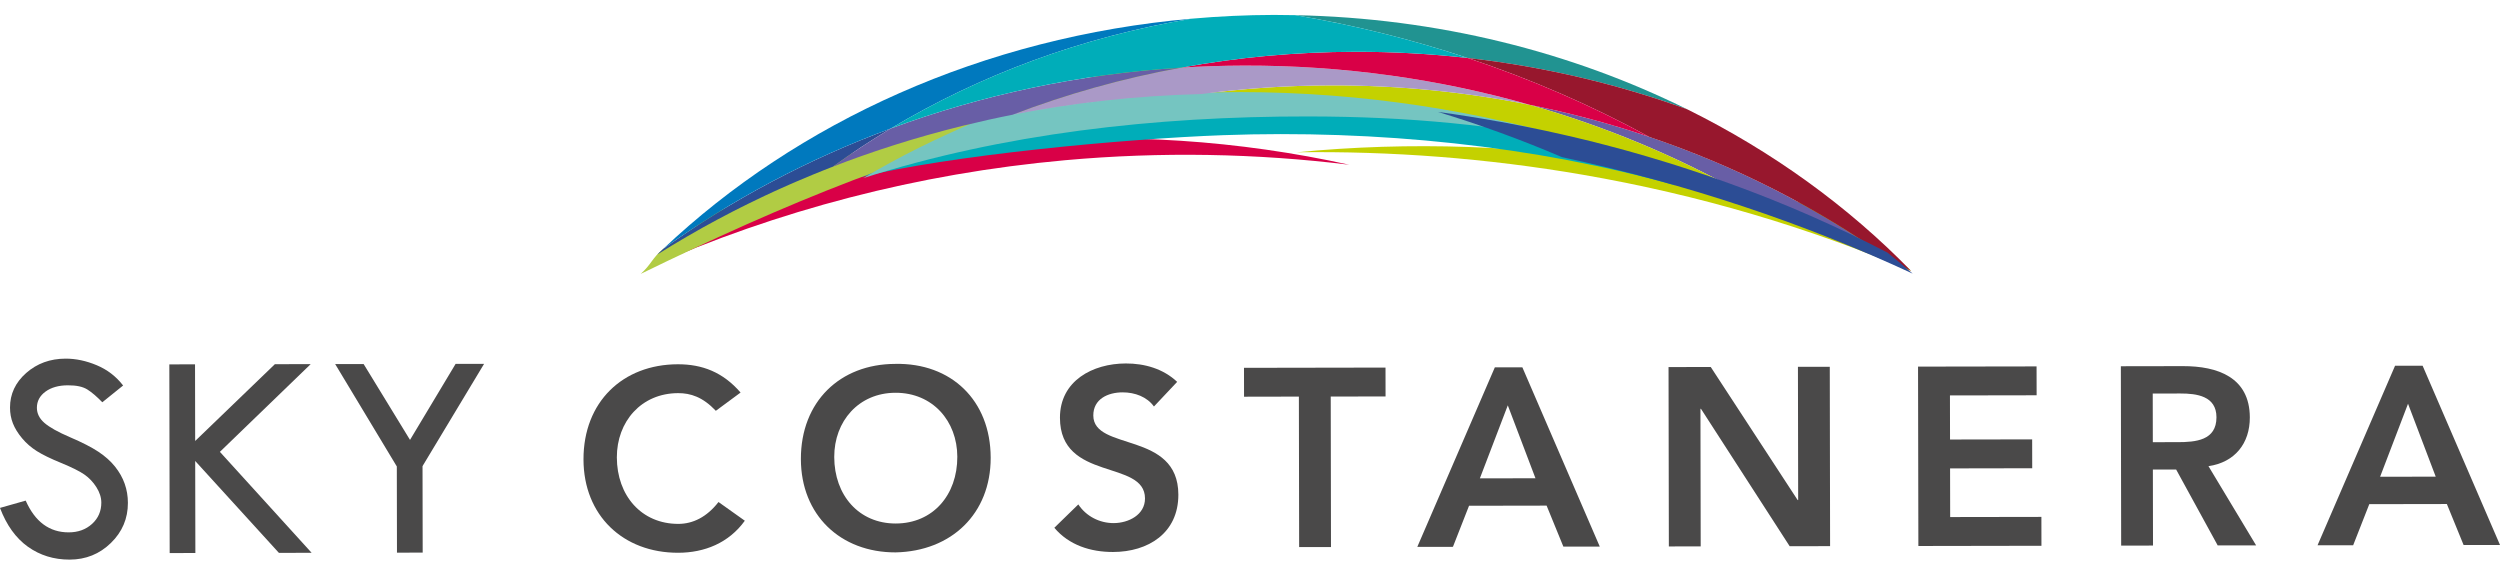 <svg width="161" height="37" viewBox="0 0 161 37" fill="none" xmlns="http://www.w3.org/2000/svg">
<g clip-path="url(#clip0_12326_47678)">
<path d="M7.929 24.826L6.589 25.906C6.234 25.538 5.912 25.264 5.625 25.083C5.336 24.901 4.921 24.812 4.377 24.814C3.782 24.814 3.299 24.95 2.93 25.22C2.561 25.49 2.376 25.837 2.376 26.262C2.376 26.63 2.539 26.954 2.862 27.236C3.186 27.517 3.737 27.826 4.517 28.16C5.296 28.493 5.903 28.805 6.337 29.093C6.771 29.381 7.128 29.7 7.407 30.049C7.686 30.398 7.894 30.766 8.03 31.154C8.167 31.541 8.236 31.951 8.237 32.383C8.239 33.393 7.874 34.255 7.142 34.967C6.411 35.68 5.525 36.037 4.486 36.039C3.471 36.041 2.575 35.764 1.797 35.21C1.019 34.654 0.42 33.821 -0.001 32.709L1.654 32.239C2.259 33.605 3.182 34.286 4.425 34.284C5.028 34.284 5.528 34.102 5.928 33.74C6.326 33.378 6.525 32.922 6.525 32.37C6.525 32.04 6.419 31.709 6.209 31.376C5.999 31.044 5.738 30.77 5.427 30.555C5.115 30.34 4.62 30.094 3.941 29.815C3.262 29.538 2.739 29.283 2.373 29.052C2.007 28.82 1.689 28.545 1.422 28.224C1.154 27.904 0.958 27.585 0.832 27.267C0.707 26.95 0.645 26.61 0.645 26.248C0.644 25.378 0.991 24.634 1.687 24.02C2.383 23.407 3.23 23.098 4.226 23.096C4.885 23.095 5.554 23.237 6.233 23.522C6.912 23.807 7.477 24.241 7.929 24.826Z" fill="#4A4949"/>
<path d="M10.905 23.466L12.56 23.464L12.569 28.399L17.702 23.454L20.009 23.45L14.161 29.099L20.069 35.601L17.961 35.604L12.571 29.687L12.582 35.614L10.927 35.617L10.905 23.466Z" fill="#4A4949"/>
<path d="M21.586 23.448L23.418 23.444L26.405 28.33L29.341 23.434L31.176 23.431L27.211 30.018L27.221 35.588L25.565 35.591L25.555 30.04L21.586 23.448Z" fill="#4A4949"/>
<path d="M46.1 26.456C45.252 25.561 44.47 25.317 43.672 25.318C41.296 25.322 39.721 27.153 39.725 29.454C39.729 31.918 41.311 33.742 43.687 33.738C44.615 33.736 45.51 33.31 46.272 32.33L47.967 33.535C46.928 34.972 45.367 35.595 43.674 35.598C40.127 35.604 37.583 33.195 37.577 29.589C37.57 25.885 40.106 23.465 43.653 23.459C45.215 23.456 46.551 23.96 47.693 25.28L46.1 26.456Z" fill="#4A4949"/>
<path d="M57.653 23.434C61.25 23.362 63.794 25.772 63.8 29.477C63.806 33.083 61.271 35.502 57.674 35.574C54.127 35.58 51.583 33.171 51.577 29.565C51.57 25.86 54.105 23.441 57.653 23.435V23.434ZM57.687 33.714C60.08 33.71 61.656 31.88 61.651 29.416C61.647 27.116 60.064 25.29 57.672 25.294C55.296 25.298 53.72 27.129 53.725 29.43C53.729 31.894 55.311 33.718 57.687 33.714Z" fill="#4A4949"/>
<path d="M74.313 26.178C73.872 25.559 73.091 25.266 72.293 25.268C71.35 25.27 70.407 25.696 70.409 26.757C70.413 29.073 75.879 27.742 75.886 31.854C75.89 34.334 73.94 35.545 71.678 35.548C70.245 35.551 68.845 35.113 67.899 33.988L69.443 32.484C69.949 33.249 70.812 33.69 71.723 33.688C72.668 33.685 73.74 33.161 73.738 32.1C73.733 29.572 68.268 31.033 68.261 26.906C68.257 24.523 70.37 23.41 72.502 23.407C73.706 23.404 74.912 23.744 75.809 24.592L74.314 26.178H74.313Z" fill="#4A4949"/>
<path d="M83.648 25.541L80.116 25.548L80.113 23.688L89.227 23.672L89.23 25.531L85.699 25.538L85.716 35.229L83.665 35.233L83.648 25.541Z" fill="#4A4949"/>
<path d="M96.267 23.658L98.04 23.655L103.025 35.199L100.681 35.203L99.602 32.562L94.606 32.571L93.569 35.216L91.274 35.22L96.267 23.659V23.658ZM98.884 30.799L97.102 26.104L95.304 30.806L98.885 30.8L98.884 30.799Z" fill="#4A4949"/>
<path d="M107.454 23.639L110.172 23.634L115.77 32.206H115.802L115.787 23.624L117.838 23.62L117.858 35.172L115.254 35.176L109.542 26.327H109.509L109.525 35.187L107.474 35.191L107.454 23.639Z" fill="#4A4949"/>
<path d="M123.522 23.61L131.155 23.597L131.159 25.456L125.577 25.466L125.582 28.305L130.871 28.296L130.875 30.155L125.585 30.165L125.591 33.298L131.466 33.288L131.469 35.148L123.543 35.162L123.522 23.61Z" fill="#4A4949"/>
<path d="M136.582 23.586L140.586 23.579C142.799 23.575 144.884 24.289 144.889 26.883C144.892 28.547 143.933 29.773 142.225 30.021L145.294 35.122L142.82 35.126L140.143 30.236L138.645 30.239L138.654 35.134L136.603 35.138L136.583 23.586H136.582ZM140.236 28.475C141.392 28.473 142.743 28.372 142.74 26.871C142.738 25.5 141.467 25.339 140.41 25.341L138.636 25.345L138.642 28.477L140.237 28.474L140.236 28.475Z" fill="#4A4949"/>
<path d="M154.242 23.555L156.016 23.552L161 35.096L158.656 35.099L157.578 32.459L152.582 32.468L151.544 35.113L149.249 35.117L154.241 23.556L154.242 23.555ZM156.86 30.696L155.077 26.001L153.279 30.703L156.86 30.697V30.696Z" fill="#4A4949"/>
<path d="M119.466 15.043C118.589 14.671 118.023 14.176 117.709 13.626C114.504 12.553 111.177 11.664 107.733 10.985C107.09 10.86 106.444 10.737 105.793 10.625C98.288 9.331 90.794 9.101 83.501 9.807C89.589 9.724 95.757 10.19 101.929 11.253C109.436 12.549 116.508 14.661 123.073 17.452C122.06 16.48 120.884 15.644 119.466 15.044" fill="#C4D100"/>
<path d="M86.895 10.61C79.804 9.048 72.404 8.525 64.867 9.204C64.212 9.263 63.562 9.334 62.913 9.409C58.01 9.986 53.282 11.054 48.763 12.554C46.326 13.956 43.992 15.52 41.767 17.228C50.059 13.565 59.065 11.178 68.591 10.318C74.791 9.76 80.916 9.878 86.894 10.61" fill="#D90047"/>
<path d="M55.187 11.458C62.172 9.03 74.61 7.424 82.399 7.139C83.076 7.116 83.75 7.104 84.423 7.095C89.51 7.042 94.493 7.492 99.329 8.399C102.029 9.467 105.361 10.54 107.891 11.938C98.873 9.387 88.616 8.346 78.775 8.705C72.367 8.939 61.169 9.985 55.187 11.457" fill="#00ADB9"/>
<path d="M112.031 12.347C115.378 13.597 118.599 15.048 121.675 16.688C115.012 11.938 107.137 8.486 98.533 6.756C103.322 8.122 107.849 10.011 112.031 12.347Z" fill="#685EA6"/>
<path d="M85.698 5.498C82.864 5.506 80.082 5.698 77.359 6.057C77.91 6.044 78.463 6.034 79.018 6.033C85.41 6.017 91.578 6.836 97.394 8.361C102.477 9.262 107.374 10.609 112.03 12.347C107.848 10.01 103.321 8.122 98.532 6.756C94.404 5.925 90.109 5.488 85.697 5.498" fill="#C4D100"/>
<path d="M75.078 3.882C75.014 3.896 74.948 3.908 74.881 3.922C74.34 4.036 73.803 4.155 73.265 4.274C73.156 4.3 73.047 4.324 72.938 4.348C72.434 4.462 71.937 4.579 71.436 4.697C71.293 4.731 71.149 4.766 71.007 4.799C70.535 4.916 70.066 5.033 69.598 5.15C69.427 5.193 69.258 5.237 69.09 5.28C68.646 5.395 68.2 5.515 67.757 5.633C67.568 5.684 67.379 5.735 67.193 5.786C66.768 5.903 66.345 6.022 65.922 6.144C65.717 6.201 65.512 6.26 65.308 6.32C64.903 6.437 64.501 6.557 64.098 6.68C63.879 6.746 63.658 6.813 63.437 6.88C63.052 7 62.667 7.12 62.282 7.242C62.05 7.318 61.818 7.392 61.586 7.466C61.217 7.586 60.845 7.709 60.476 7.832C60.236 7.914 59.992 7.996 59.752 8.079C59.396 8.201 59.04 8.324 58.687 8.449C58.433 8.537 58.182 8.627 57.931 8.719C57.59 8.841 57.248 8.965 56.908 9.09C56.648 9.185 56.389 9.283 56.128 9.384C55.802 9.506 55.474 9.629 55.148 9.756C54.877 9.86 54.608 9.966 54.343 10.072C54.027 10.197 53.714 10.319 53.402 10.447C53.124 10.559 52.849 10.674 52.572 10.788C52.272 10.913 51.973 11.035 51.674 11.162C51.386 11.283 51.103 11.408 50.819 11.532C50.532 11.654 50.248 11.778 49.965 11.902C49.668 12.033 49.375 12.167 49.082 12.301C48.811 12.421 48.539 12.543 48.272 12.667C47.964 12.808 47.663 12.952 47.359 13.095C47.105 13.215 46.851 13.332 46.599 13.455C46.274 13.61 45.953 13.768 45.633 13.928C45.402 14.041 45.172 14.15 44.944 14.265C44.586 14.445 45.027 14.494 44.673 14.678C44.484 14.775 43.24 15.743 42.706 16.032C41.987 16.628 41.951 17.023 41.262 17.639C50.538 13.118 58.963 9.618 69.683 7.027C73.097 5.485 76.642 4.102 80.31 2.896C78.548 3.191 76.807 3.519 75.078 3.88" fill="#B1CC44"/>
<path d="M56.303 9.764C56.062 9.845 55.824 9.929 55.586 10.013C55.824 9.93 56.062 9.846 56.303 9.764Z" fill="#D9D9D9"/>
<path d="M55.196 10.152C54.968 10.233 54.739 10.316 54.51 10.401C54.739 10.316 54.967 10.233 55.196 10.152Z" fill="#D9D9D9"/>
<path d="M57.421 9.396C57.168 9.477 56.919 9.56 56.669 9.642C56.918 9.56 57.168 9.477 57.421 9.396Z" fill="#D9D9D9"/>
<path d="M58.545 9.046C58.283 9.126 58.019 9.208 57.755 9.291C58.018 9.208 58.282 9.126 58.545 9.046Z" fill="#D9D9D9"/>
<path d="M61.978 8.104C61.657 8.183 61.337 8.265 61.019 8.349C61.337 8.265 61.657 8.182 61.978 8.104Z" fill="#D9D9D9"/>
<path d="M60.826 8.4C60.528 8.479 60.232 8.56 59.937 8.643C60.232 8.56 60.528 8.479 60.826 8.4Z" fill="#D9D9D9"/>
<path d="M59.68 8.713C59.402 8.793 59.123 8.874 58.846 8.956C59.122 8.874 59.402 8.793 59.68 8.713Z" fill="#D9D9D9"/>
<path d="M54.099 10.556C53.878 10.639 53.658 10.724 53.44 10.808C53.658 10.725 53.878 10.639 54.099 10.556Z" fill="#D9D9D9"/>
<path d="M53.011 10.978C52.8 11.063 52.588 11.147 52.379 11.233C52.588 11.147 52.8 11.063 53.011 10.978Z" fill="#D9D9D9"/>
<path d="M62.096 8.078C63.119 7.827 64.154 7.599 65.196 7.394C65.203 7.392 65.206 7.39 65.211 7.389C64.163 7.595 63.123 7.826 62.096 8.079" fill="#D9D9D9"/>
<path d="M51.931 11.419C51.729 11.503 51.528 11.589 51.326 11.675C51.527 11.589 51.729 11.503 51.931 11.419Z" fill="#D9D9D9"/>
<path d="M102.445 9.3C95.318 7.123 87.755 5.941 79.913 5.93C79.231 5.93 78.553 5.942 77.877 5.957C72.762 6.083 67.77 6.708 62.944 7.78C60.273 8.943 58.076 9.991 55.59 11.473C64.547 8.612 74.343 7.487 84.254 7.499C90.704 7.507 96.368 8.04 102.445 9.301" fill="#75C5C1"/>
<path d="M76.064 4.356C72.295 5.042 68.665 6.065 65.211 7.388C69.134 6.615 73.195 6.161 77.36 6.057C80.082 5.698 82.865 5.505 85.699 5.499C90.109 5.488 94.404 5.924 98.534 6.756C92.729 5.1 86.543 4.21 80.12 4.225C78.756 4.228 77.405 4.273 76.064 4.356Z" fill="#AA99C7"/>
<path d="M65.196 7.393C69.124 6.618 73.191 6.161 77.36 6.057C73.195 6.161 69.133 6.615 65.211 7.388C65.206 7.389 65.203 7.392 65.196 7.393Z" fill="#D9D9D9"/>
<path d="M108.662 7.043C101.187 3.339 92.583 1.159 83.414 0.977C87.235 1.619 90.944 2.546 94.511 3.733C99.454 4.291 104.201 5.419 108.662 7.043Z" fill="#219391"/>
<path d="M106.211 8.817C111.842 10.721 117.05 13.39 121.676 16.687C122.146 16.938 122.611 17.191 123.075 17.45C119.024 13.289 114.146 9.758 108.663 7.042C104.203 5.419 99.456 4.291 94.513 3.732C98.615 5.097 102.529 6.804 106.212 8.816" fill="#97172D"/>
<path d="M87.258 3.335C83.425 3.343 79.683 3.695 76.065 4.356C77.405 4.272 78.757 4.228 80.121 4.224C86.544 4.209 92.73 5.1 98.535 6.755C101.166 7.284 103.731 7.977 106.213 8.817C102.529 6.805 98.615 5.098 94.513 3.733C92.137 3.466 89.716 3.329 87.258 3.335Z" fill="#D90047"/>
<path d="M42.706 16.033C42.576 16.155 42.446 16.274 42.319 16.397C42.637 16.198 42.954 16.002 43.274 15.808C43.385 15.741 43.497 15.676 43.607 15.611C43.818 15.484 44.029 15.359 44.242 15.235C44.376 15.156 44.512 15.081 44.647 15.004C44.838 14.893 45.028 14.785 45.219 14.677C45.368 14.594 45.521 14.512 45.671 14.43C45.851 14.332 46.029 14.232 46.211 14.135C46.37 14.05 46.53 13.967 46.69 13.884C46.865 13.792 47.037 13.7 47.213 13.61C47.381 13.524 47.55 13.44 47.718 13.355C47.888 13.27 48.056 13.184 48.227 13.102C48.401 13.015 48.581 12.93 48.757 12.845C48.921 12.766 49.085 12.686 49.251 12.608C49.434 12.523 49.619 12.438 49.804 12.351C49.965 12.279 50.124 12.206 50.284 12.134C50.476 12.047 50.67 11.961 50.864 11.876C51.017 11.808 51.172 11.743 51.326 11.676C51.527 11.59 52.177 11.318 52.379 11.234C52.529 11.172 52.229 11.296 52.379 11.234C52.587 11.148 52.799 11.064 53.01 10.979C53.152 10.923 53.295 10.865 53.439 10.809C53.505 10.784 53.571 10.76 53.638 10.735C54.836 9.867 56.081 9.046 57.368 8.275C52.053 10.239 47.121 12.863 42.706 16.035" fill="#2C4D95"/>
<path d="M76.741 1.203C63.312 2.378 51.351 7.861 42.705 16.034C47.121 12.862 52.052 10.237 57.367 8.274C63.115 4.828 69.677 2.379 76.741 1.204" fill="#0079BE"/>
<path d="M54.509 10.401C54.738 10.316 54.966 10.233 55.195 10.152C55.326 10.105 55.456 10.059 55.587 10.013C55.825 9.93 56.063 9.846 56.304 9.765C56.424 9.724 56.546 9.683 56.669 9.642C56.919 9.56 57.169 9.477 57.421 9.396C57.534 9.361 57.644 9.325 57.756 9.291C58.02 9.208 58.283 9.126 58.546 9.046C58.647 9.017 58.747 8.985 58.848 8.957C59.124 8.875 59.404 8.794 59.682 8.714C59.768 8.692 59.852 8.667 59.938 8.643C60.234 8.56 60.53 8.48 60.828 8.4C60.892 8.382 60.956 8.367 61.021 8.35C61.34 8.266 61.66 8.184 61.981 8.105C62.02 8.096 62.058 8.087 62.098 8.078C63.125 7.825 64.165 7.594 65.213 7.388C68.667 6.065 72.297 5.041 76.067 4.356C69.484 4.763 63.197 6.122 57.371 8.273C56.085 9.044 54.84 9.865 53.641 10.733C53.792 10.674 53.946 10.614 54.101 10.556C54.237 10.505 54.374 10.453 54.511 10.401" fill="#685EA6"/>
<path d="M76.064 4.356C79.682 3.695 83.423 3.344 87.256 3.335C89.714 3.329 92.135 3.466 94.512 3.733C90.944 2.546 87.235 1.62 83.414 0.977C82.954 0.968 82.495 0.96 82.033 0.961C80.248 0.965 78.483 1.049 76.742 1.203C69.678 2.378 63.117 4.828 57.368 8.273C63.195 6.121 69.483 4.762 76.064 4.356Z" fill="#00ADB9"/>
<path d="M96.504 7.824C96.553 7.832 96.601 7.841 96.653 7.849C97.055 7.922 97.457 8 97.858 8.078C97.94 8.093 98.02 8.108 98.101 8.124C98.476 8.199 98.849 8.276 99.221 8.355C99.33 8.376 99.437 8.401 99.542 8.422C99.894 8.499 100.245 8.576 100.595 8.656C100.722 8.683 100.849 8.713 100.975 8.743C101.309 8.819 101.641 8.898 101.972 8.979C102.114 9.015 102.255 9.047 102.395 9.081C102.713 9.161 103.029 9.241 103.345 9.324C103.498 9.363 103.654 9.403 103.805 9.446C104.108 9.524 104.408 9.607 104.712 9.689C104.876 9.735 105.041 9.781 105.205 9.828C105.493 9.909 105.783 9.992 106.071 10.077C106.246 10.128 106.418 10.18 106.591 10.232C106.87 10.314 107.148 10.398 107.425 10.485C107.606 10.542 107.787 10.598 107.969 10.655C108.234 10.74 108.501 10.826 108.766 10.913C108.956 10.974 109.145 11.037 109.333 11.101C109.59 11.187 109.845 11.274 110.1 11.361C110.295 11.429 110.491 11.499 110.685 11.568C110.931 11.654 111.178 11.742 111.421 11.83C111.625 11.903 111.826 11.979 112.028 12.053C112.265 12.141 112.5 12.228 112.733 12.317C112.942 12.397 113.151 12.479 113.359 12.559C113.584 12.647 113.81 12.735 114.034 12.824C114.25 12.909 114.463 12.999 114.677 13.087C114.894 13.175 115.105 13.262 115.322 13.351C115.544 13.444 115.766 13.54 115.986 13.635C116.191 13.722 116.395 13.809 116.596 13.897C116.827 13.998 117.054 14.101 117.284 14.206C117.475 14.291 117.668 14.376 117.859 14.465C118.102 14.576 118.344 14.69 118.586 14.805C118.759 14.884 118.932 14.964 119.106 15.047C119.376 15.177 119.645 15.308 119.914 15.442C120.055 15.511 120.197 15.579 120.34 15.65C120.747 15.853 121.153 16.06 121.559 16.27C122.106 16.714 122.648 17.161 123.177 17.622C116.179 14.371 108.596 11.83 100.587 10.119C98.016 9.017 95.35 8.042 92.603 7.207C93.914 7.387 95.214 7.592 96.502 7.825" fill="#2C4D95"/>
</g>
<defs>
<clipPath id="clip0_12326_47678">
<rect width="161" height="35.078" fill="white" transform="translate(0 0.961)"/>
</clipPath>
</defs>
</svg>
